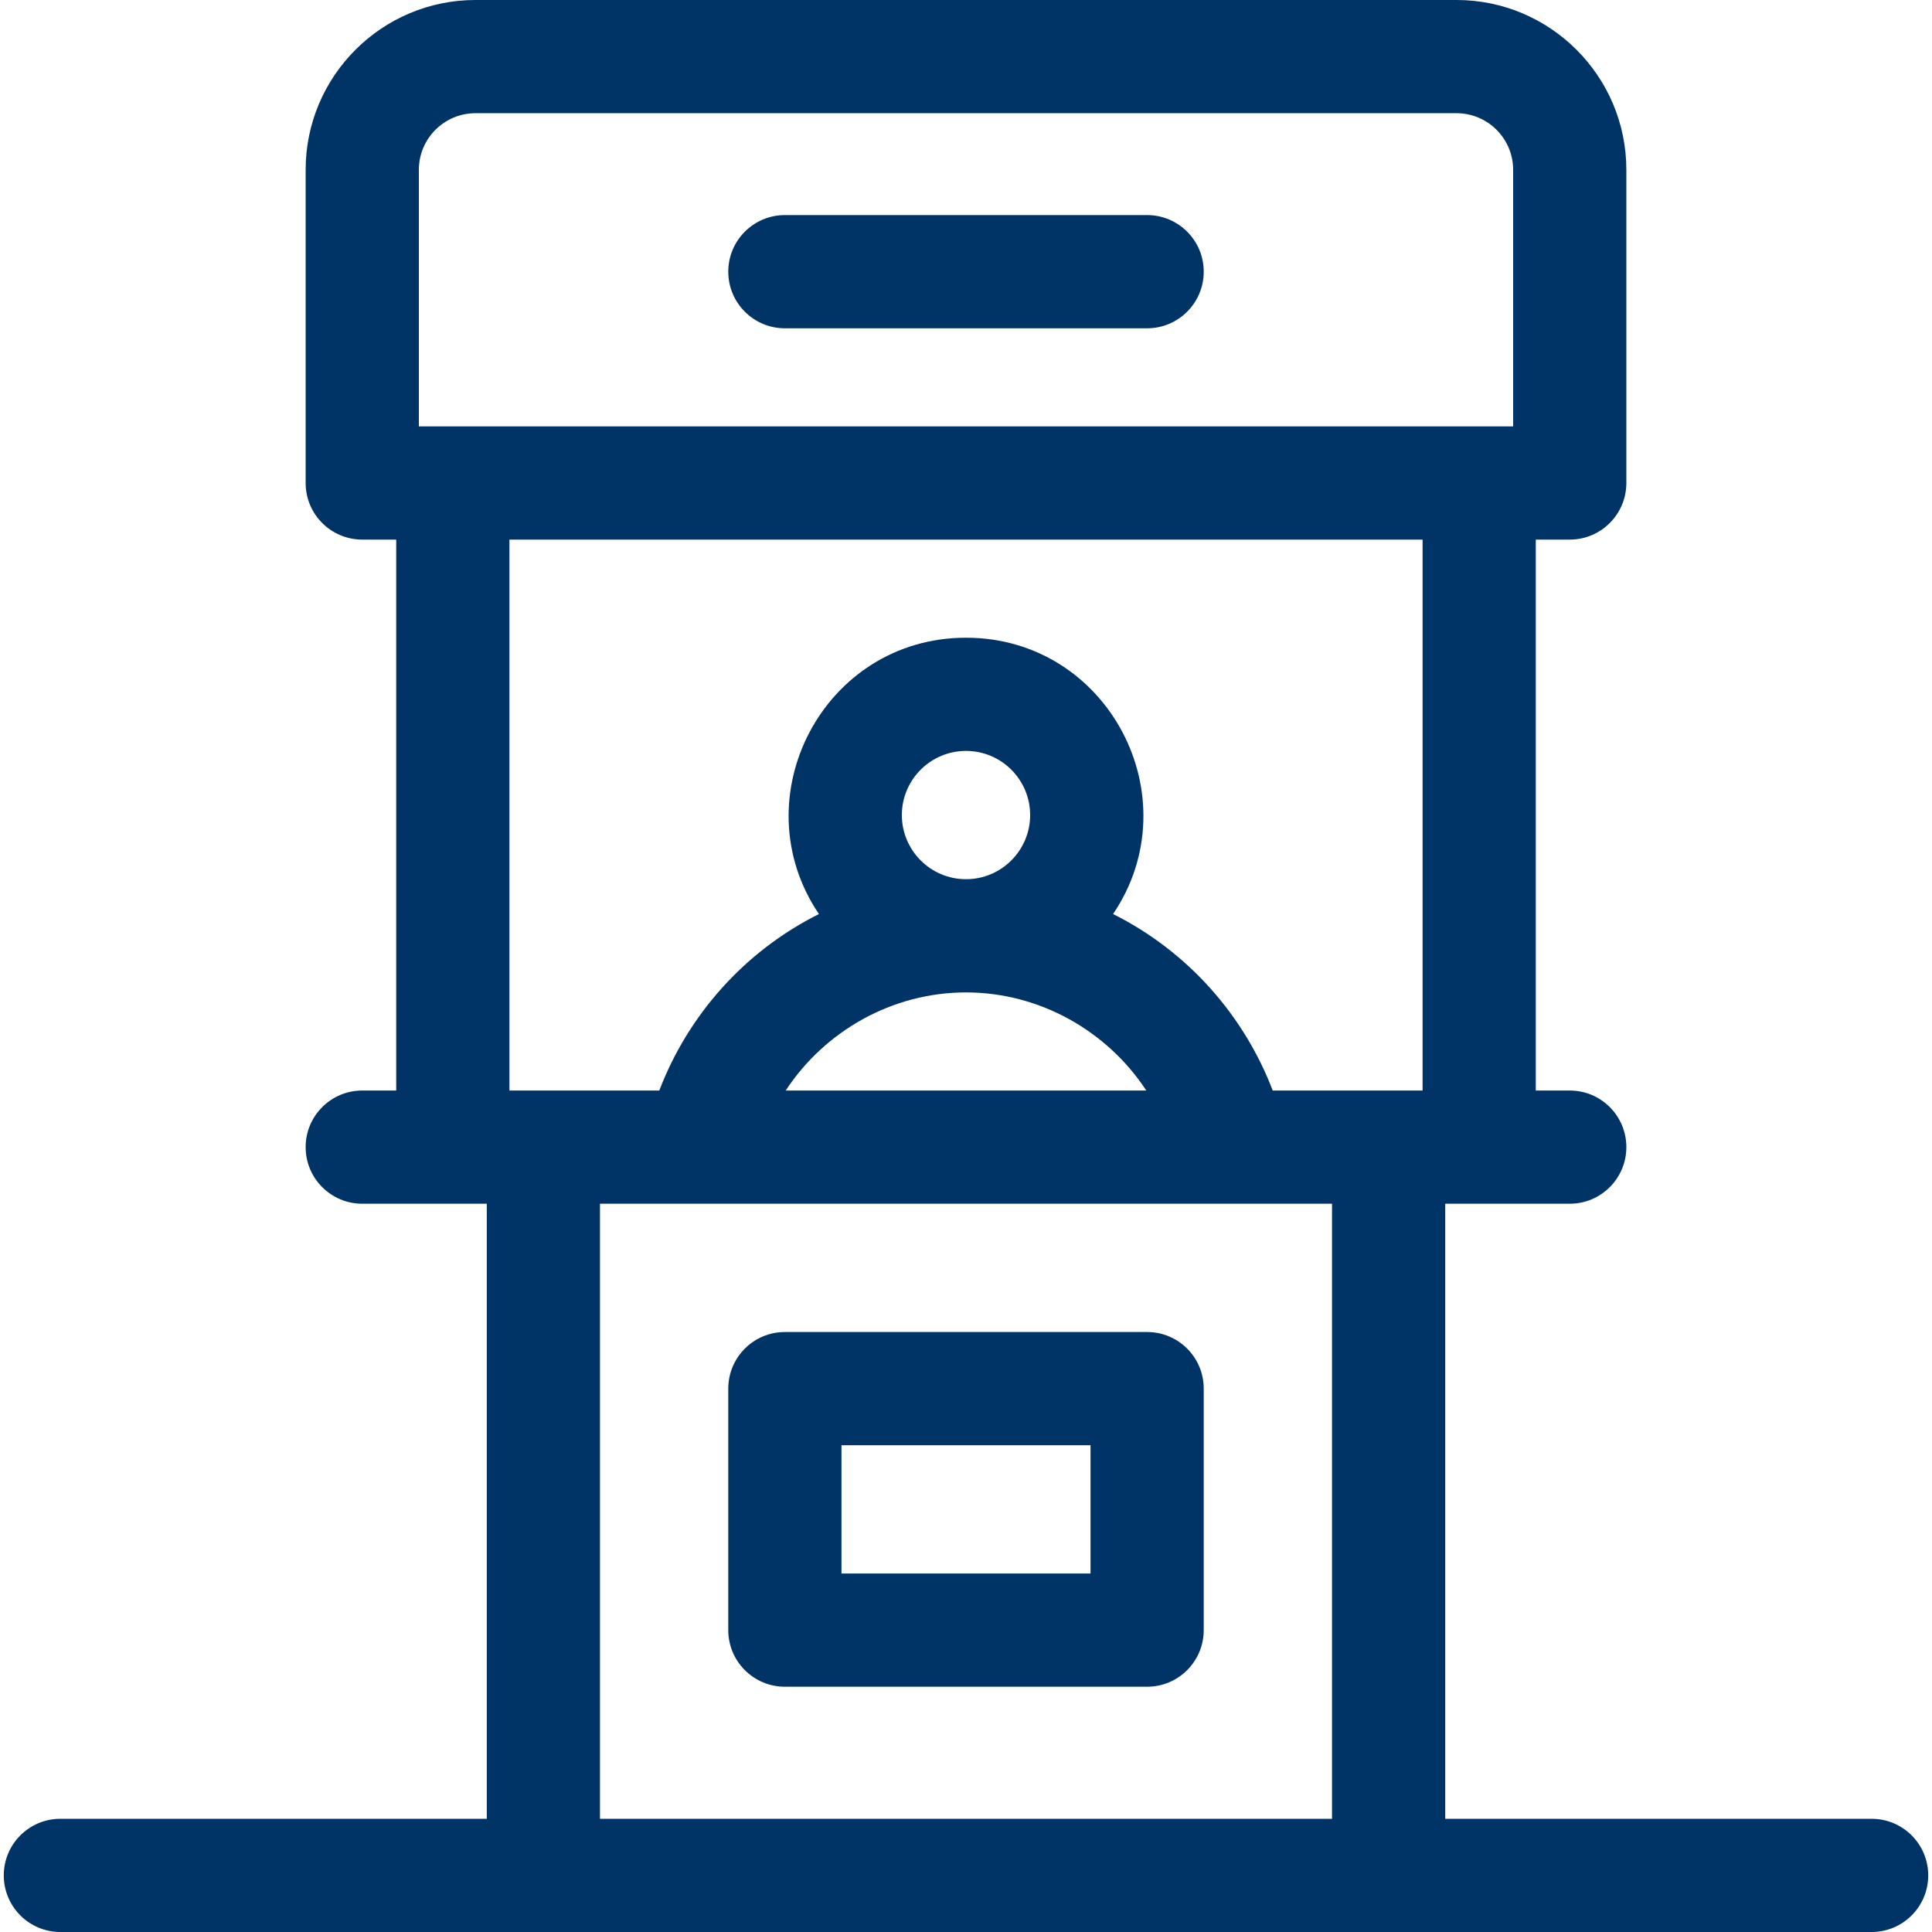 <?xml version="1.0"?>
<svg xmlns="http://www.w3.org/2000/svg" xmlns:xlink="http://www.w3.org/1999/xlink" xmlns:svgjs="http://svgjs.com/svgjs" version="1.1" width="512" height="512" x="0" y="0" viewBox="0 0 512 512" style="enable-background:new 0 0 512 512" xml:space="preserve" class=""><g><g xmlns="http://www.w3.org/2000/svg"><path d="m496 482h-113v-163h33c8.284 0 15-6.716 15-15s-6.716-15-15-15h-9v-146h9c8.284 0 15-6.716 15-15v-83c0-24.813-20.187-45-45-45h-260c-24.813 0-45 20.187-45 45v83c0 8.284 6.716 15 15 15h9v146h-9c-8.284 0-15 6.716-15 15s6.716 15 15 15h33v163h-113c-8.284 0-15 6.716-15 15s6.716 15 15 15h480c8.284 0 15-6.716 15-15s-6.716-15-15-15zm-385-437c0-8.271 6.729-15 15-15h260c8.271 0 15 6.729 15 15v68c-14.176 0-275.782 0-290 0zm24 98h242v146c-7.869 0-29.495 0-39.716 0-7.622-19.898-22.438-36.828-42.304-46.767 20.844-30.872-1.22-73.233-38.98-73.233-37.818 0-59.784 42.421-38.979 73.233-19.834 9.923-34.669 26.835-42.304 46.767-13.485 0-28.082 0-39.716 0v-146zm104 73c0-9.374 7.626-17 17-17s17 7.626 17 17-7.626 17-17 17-17-7.626-17-17zm17 47c19.552 0 37.447 10.244 47.78 26h-95.56c10.333-15.756 28.228-26 47.78-26zm-97 219v-163h194v163z" fill="#003366" data-original="#000000" style="" class=""/><path d="m208 87h96c8.284 0 15-6.716 15-15s-6.716-15-15-15h-96c-8.284 0-15 6.716-15 15s6.716 15 15 15z" fill="#003366" data-original="#000000" style="" class=""/><path d="m304 353h-96c-8.284 0-15 6.716-15 15v64c0 8.284 6.716 15 15 15h96c8.284 0 15-6.716 15-15v-64c0-8.284-6.716-15-15-15zm-15 64h-66v-34h66z" fill="#003366" data-original="#000000" style="" class=""/></g></g></svg>

